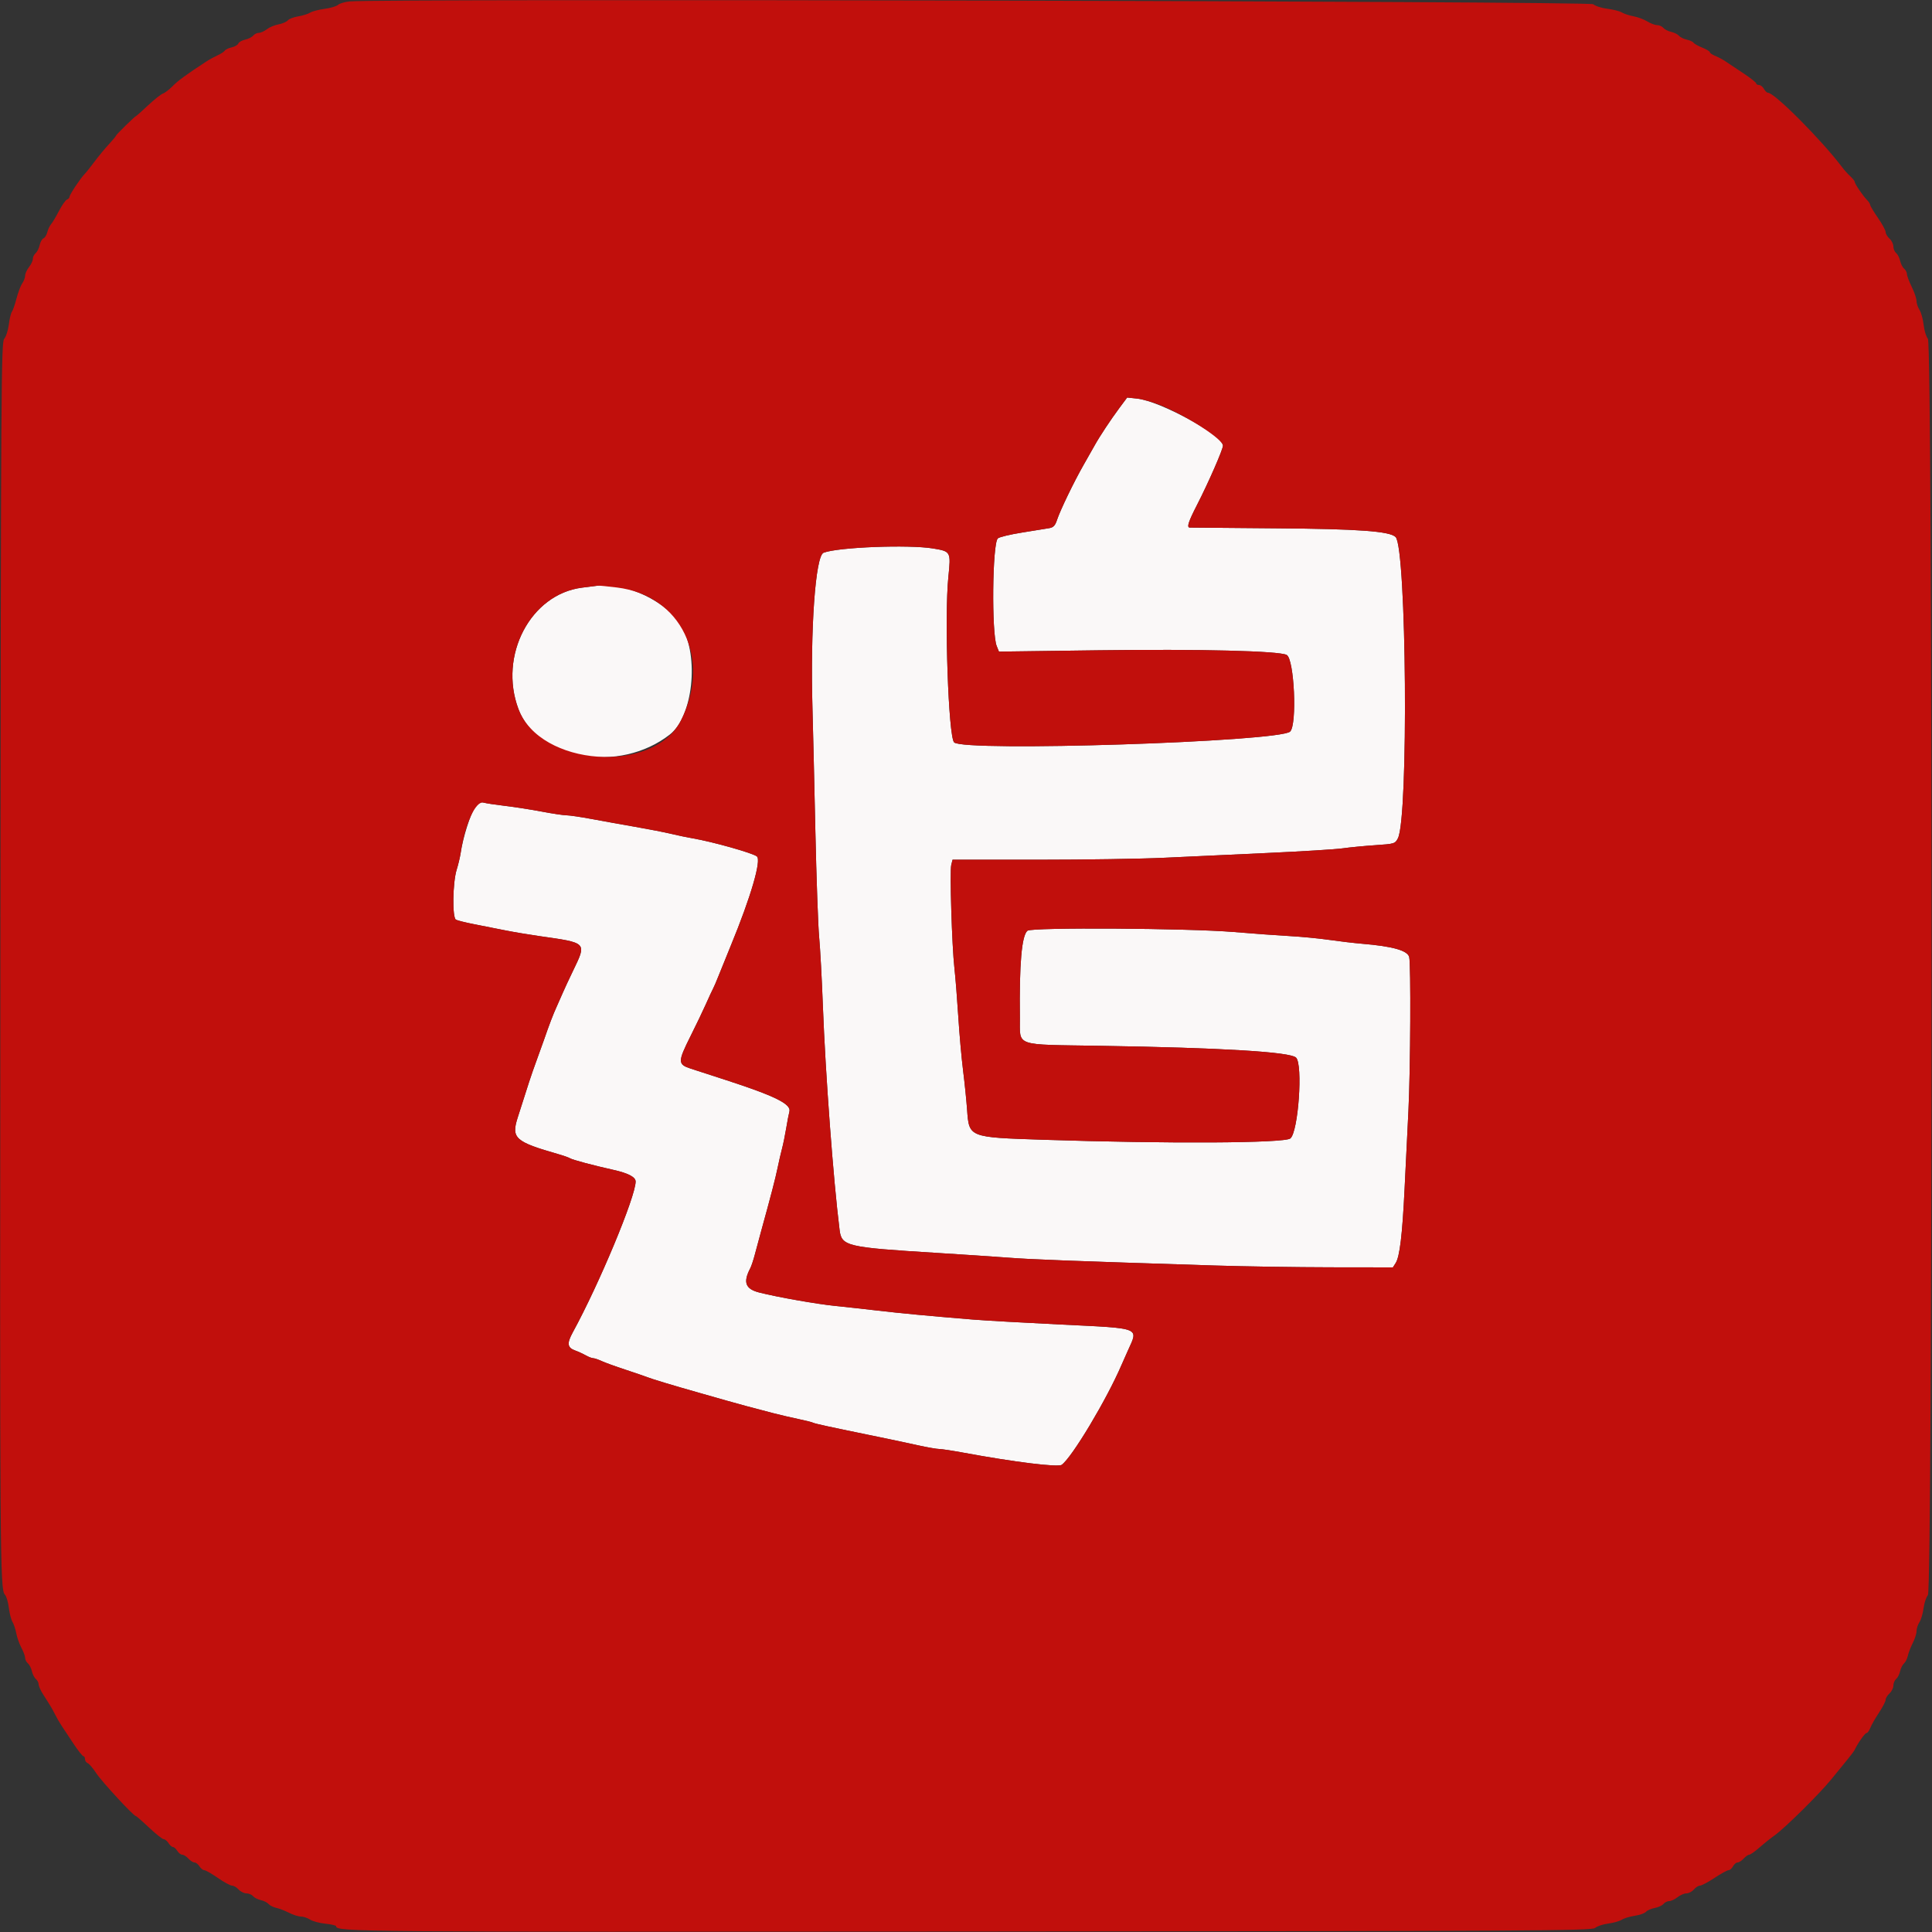 <svg id="svg" version="1.1" xmlns="http://www.w3.org/2000/svg" xmlns:xlink="http://www.w3.org/1999/xlink" width="48" height="48" viewBox="0 0 400 400"><rect x="0" y="0" width="400" height="400" fill="#333333" stroke="none"/><g id="svgg"><path id="path0" d="M231.769 84.453 C 229.992 86.839,227.660 90.364,226.644 92.200 C 226.279 92.860,225.259 94.660,224.377 96.200 C 222.389 99.672,219.473 105.708,218.834 107.673 C 218.471 108.790,218.095 109.193,217.278 109.340 C 216.685 109.447,214.149 109.858,211.643 110.253 C 209.137 110.648,206.858 111.199,206.580 111.477 C 205.457 112.601,205.271 131.070,206.356 133.755 L 206.822 134.910 227.511 134.637 C 248.424 134.360,264.840 134.765,266.393 135.597 C 267.969 136.440,268.584 149.988,267.113 151.459 C 264.984 153.587,199.537 155.697,197.541 153.701 C 196.361 152.521,195.501 127.706,196.352 119.416 C 196.888 114.202,196.868 114.164,193.176 113.555 C 188.114 112.719,173.574 113.283,170.520 114.434 C 168.821 115.073,167.748 130.156,168.216 146.800 C 168.331 150.870,168.599 162.210,168.812 172.000 C 169.025 181.790,169.377 191.690,169.595 194.000 C 169.812 196.310,170.159 202.700,170.365 208.200 C 170.900 222.419,172.530 244.294,173.827 254.646 C 174.248 258.012,175.243 258.249,193.800 259.392 C 199.080 259.718,205.830 260.167,208.800 260.391 C 213.786 260.768,221.335 261.054,251.400 262.010 C 257.560 262.206,268.401 262.374,275.491 262.383 L 288.382 262.400 288.958 261.500 C 289.797 260.189,290.337 255.706,290.801 246.200 C 291.027 241.580,291.386 234.290,291.600 230.000 C 292.024 221.509,292.131 199.531,291.756 198.133 C 291.394 196.782,288.339 195.924,282.000 195.393 C 280.350 195.255,277.290 194.894,275.200 194.592 C 273.110 194.291,269.420 193.935,267.000 193.802 C 264.580 193.669,259.394 193.292,255.477 192.964 C 246.002 192.171,213.610 191.967,212.729 192.695 C 211.531 193.685,211.023 199.493,211.153 210.700 C 211.223 216.769,209.688 216.233,227.841 216.526 C 253.032 216.934,267.135 217.784,268.333 218.968 C 269.787 220.405,268.807 234.332,267.156 235.700 C 265.957 236.694,241.867 236.823,216.000 235.974 C 200.505 235.466,200.637 235.519,200.223 229.700 C 200.085 227.775,199.712 224.130,199.393 221.600 C 199.074 219.070,198.626 214.030,198.398 210.400 C 198.170 206.770,197.812 202.283,197.602 200.428 C 197.087 195.884,196.613 180.401,196.947 179.068 L 197.215 178.000 214.908 177.998 C 224.638 177.997,236.380 177.815,241.000 177.594 C 245.620 177.374,255.250 176.927,262.400 176.602 C 269.550 176.277,276.570 175.843,278.000 175.638 C 279.430 175.434,282.451 175.142,284.713 174.989 C 288.727 174.718,288.839 174.684,289.423 173.556 C 291.644 169.261,291.216 113.456,288.945 111.185 C 287.737 109.977,281.216 109.505,264.000 109.379 C 254.430 109.309,246.465 109.240,246.300 109.226 C 245.674 109.172,246.058 107.992,247.824 104.553 C 250.182 99.957,253.200 93.062,253.200 92.267 C 253.200 90.132,240.217 83.028,235.384 82.518 L 233.368 82.305 231.769 84.453 M120.513 121.666 C 109.846 123.006,103.178 135.733,107.341 146.807 C 111.307 157.356,128.265 160.210,138.675 152.081 C 143.470 148.336,144.802 135.946,141.091 129.600 C 138.184 124.627,129.661 120.513,123.800 121.253 C 123.580 121.281,122.101 121.466,120.513 121.666 M98.320 167.266 C 97.376 168.560,95.868 173.339,95.375 176.600 C 95.242 177.480,94.872 179.029,94.553 180.043 C 93.717 182.702,93.609 189.994,94.400 190.412 C 94.730 190.587,96.440 191.012,98.200 191.357 C 99.960 191.702,102.840 192.271,104.600 192.621 C 106.360 192.971,109.510 193.501,111.600 193.799 C 121.658 195.231,121.494 195.063,118.637 201.000 C 117.790 202.760,116.867 204.740,116.587 205.400 C 116.306 206.060,115.710 207.410,115.262 208.400 C 114.480 210.125,113.791 211.930,112.587 215.400 C 112.282 216.280,111.569 218.260,111.004 219.800 C 110.062 222.363,109.316 224.624,107.167 231.428 C 105.829 235.664,106.647 236.391,115.664 238.975 C 116.690 239.268,117.744 239.642,118.006 239.804 C 118.545 240.137,122.816 241.279,126.991 242.207 C 130.058 242.889,131.600 243.696,131.600 244.620 C 131.600 247.740,124.053 265.852,118.590 275.844 C 117.331 278.147,117.447 279.022,119.090 279.609 C 119.700 279.827,120.678 280.274,121.262 280.603 C 121.846 280.931,122.538 281.200,122.801 281.200 C 123.064 281.200,123.846 281.462,124.540 281.783 C 125.233 282.103,127.427 282.900,129.414 283.552 C 131.402 284.205,133.472 284.915,134.014 285.130 C 135.022 285.531,139.521 286.887,144.704 288.353 C 146.301 288.805,148.821 289.522,150.304 289.946 C 152.936 290.700,155.331 291.344,160.200 292.608 C 161.520 292.950,163.819 293.486,165.308 293.797 C 166.798 294.108,168.159 294.451,168.333 294.559 C 168.617 294.734,171.939 295.461,179.600 297.025 C 183.875 297.898,186.412 298.434,190.074 299.237 C 191.984 299.657,193.953 300.000,194.450 300.000 C 194.946 300.000,197.253 300.351,199.576 300.781 C 210.010 302.709,219.051 303.824,219.814 303.277 C 221.944 301.750,229.133 289.748,232.199 282.600 C 232.482 281.940,233.081 280.590,233.529 279.600 C 235.714 274.777,236.398 275.045,219.800 274.238 C 212.100 273.864,203.820 273.396,201.400 273.197 C 191.851 272.411,186.774 271.933,181.600 271.331 C 178.630 270.985,174.760 270.560,173.000 270.386 C 169.190 270.008,161.065 268.578,157.216 267.608 C 154.325 266.879,153.804 265.501,155.325 262.600 C 155.555 262.160,155.978 260.900,156.265 259.800 C 156.551 258.700,157.134 256.540,157.559 255.000 C 159.605 247.589,160.538 244.000,160.992 241.800 C 161.263 240.480,161.679 238.680,161.914 237.800 C 162.150 236.920,162.536 235.030,162.773 233.600 C 163.009 232.170,163.309 230.608,163.440 230.130 C 163.860 228.594,160.434 226.900,150.200 223.582 C 147.340 222.655,144.100 221.603,143.000 221.245 C 140.313 220.370,140.308 219.830,142.946 214.563 C 144.147 212.163,145.607 209.120,146.190 207.800 C 146.773 206.480,147.418 205.088,147.624 204.707 C 147.829 204.326,148.333 203.156,148.742 202.107 C 149.152 201.058,150.323 198.169,151.344 195.688 C 155.465 185.673,157.680 178.071,156.700 177.309 C 155.778 176.593,147.505 174.264,143.400 173.566 C 142.300 173.379,140.320 172.966,139.000 172.649 C 137.680 172.332,134.350 171.681,131.600 171.203 C 128.850 170.724,124.755 169.988,122.501 169.566 C 120.246 169.145,117.906 168.800,117.301 168.800 C 116.695 168.800,114.400 168.457,112.200 168.038 C 110.000 167.619,106.580 167.085,104.600 166.853 C 102.620 166.620,100.616 166.317,100.147 166.180 C 99.489 165.988,99.070 166.237,98.320 167.266 " stroke="none" fill="#faf8f8" fill-rule="evenodd"></path><path id="path1" d="M72.401 0.295 C 71.411 0.384,70.330 0.701,69.999 1.001 C 69.667 1.301,68.407 1.676,67.198 1.834 C 65.989 1.993,64.640 2.348,64.200 2.623 C 63.760 2.898,62.645 3.244,61.723 3.393 C 60.801 3.541,59.838 3.914,59.583 4.221 C 59.328 4.528,58.463 4.900,57.660 5.047 C 56.857 5.195,55.771 5.650,55.246 6.058 C 54.721 6.466,53.978 6.800,53.595 6.800 C 53.212 6.800,52.683 7.058,52.421 7.374 C 52.159 7.690,51.405 8.067,50.745 8.212 C 50.086 8.357,49.453 8.717,49.340 9.013 C 49.226 9.309,48.610 9.666,47.971 9.806 C 47.332 9.947,46.695 10.246,46.556 10.472 C 46.416 10.697,45.739 11.139,45.051 11.454 C 44.363 11.768,43.327 12.335,42.749 12.713 C 38.556 15.454,36.838 16.710,35.738 17.833 C 35.043 18.542,34.143 19.233,33.738 19.367 C 33.332 19.502,31.948 20.600,30.663 21.806 C 29.378 23.013,28.270 24.000,28.201 24.000 C 27.995 24.000,24.000 27.912,24.000 28.114 C 24.000 28.216,23.351 28.997,22.558 29.850 C 21.764 30.702,20.429 32.318,19.590 33.439 C 18.751 34.560,17.817 35.730,17.513 36.039 C 16.643 36.924,14.400 40.304,14.400 40.729 C 14.400 40.941,14.157 41.208,13.861 41.321 C 13.564 41.435,12.824 42.489,12.216 43.664 C 11.608 44.839,10.875 46.070,10.586 46.400 C 10.298 46.730,9.942 47.482,9.795 48.071 C 9.648 48.660,9.291 49.233,9.002 49.344 C 8.712 49.455,8.357 50.086,8.212 50.745 C 8.067 51.405,7.690 52.159,7.374 52.421 C 7.058 52.683,6.800 53.212,6.800 53.595 C 6.800 53.978,6.440 54.750,6.000 55.309 C 5.560 55.869,5.200 56.663,5.200 57.074 C 5.200 57.485,4.932 58.204,4.605 58.671 C 4.278 59.138,3.743 60.549,3.415 61.808 C 3.087 63.066,2.659 64.299,2.463 64.548 C 2.267 64.796,1.980 65.989,1.826 67.198 C 1.672 68.407,1.243 69.731,0.873 70.140 C 0.246 70.833,0.192 79.462,0.078 196.942 C -0.044 323.029,-0.001 329.141,1.016 330.159 C 1.315 330.458,1.679 331.669,1.826 332.851 C 1.972 334.033,2.314 335.360,2.586 335.800 C 2.857 336.240,3.209 337.299,3.368 338.154 C 3.527 339.009,4.004 340.356,4.428 341.148 C 4.853 341.940,5.200 342.884,5.200 343.245 C 5.200 343.606,5.458 344.117,5.774 344.379 C 6.090 344.641,6.462 345.370,6.600 346.000 C 6.738 346.630,7.110 347.359,7.426 347.621 C 7.742 347.883,8.000 348.381,8.000 348.727 C 8.000 349.074,8.409 349.997,8.910 350.778 C 10.488 353.244,10.801 353.769,11.421 355.000 C 11.753 355.660,12.335 356.666,12.713 357.236 C 13.091 357.806,14.194 359.471,15.165 360.936 C 16.135 362.401,17.080 363.600,17.265 363.600 C 17.449 363.600,17.600 363.876,17.600 364.213 C 17.600 364.549,17.846 364.920,18.147 365.035 C 18.448 365.151,19.250 366.090,19.928 367.123 C 21.081 368.877,27.658 376.000,28.126 376.000 C 28.242 376.000,29.477 377.076,30.869 378.390 C 32.261 379.705,33.623 380.785,33.897 380.790 C 34.170 380.796,34.618 381.160,34.893 381.600 C 35.168 382.040,35.576 382.400,35.800 382.400 C 36.024 382.400,36.432 382.760,36.707 383.200 C 36.982 383.640,37.447 384.000,37.741 384.000 C 38.035 384.000,38.602 384.360,39.000 384.800 C 39.398 385.240,39.965 385.600,40.259 385.600 C 40.553 385.600,41.018 385.960,41.293 386.400 C 41.568 386.840,42.017 387.200,42.292 387.200 C 42.567 387.200,43.828 387.920,45.096 388.799 C 46.363 389.679,47.687 390.399,48.038 390.399 C 48.389 390.400,49.002 390.760,49.400 391.200 C 49.798 391.640,50.524 392.000,51.013 392.000 C 51.502 392.000,52.117 392.258,52.379 392.574 C 52.641 392.890,53.370 393.262,54.000 393.400 C 54.630 393.538,55.350 393.898,55.600 394.200 C 55.850 394.502,56.565 394.861,57.189 394.997 C 57.812 395.134,59.008 395.596,59.846 396.023 C 60.684 396.450,61.787 396.800,62.299 396.800 C 62.810 396.800,63.658 397.082,64.183 397.426 C 64.708 397.770,66.142 398.155,67.369 398.282 C 68.596 398.408,69.600 398.645,69.600 398.807 C 69.600 399.981,73.049 400.009,200.658 399.905 C 318.620 399.809,329.579 399.745,330.258 399.154 C 330.666 398.798,331.888 398.392,332.974 398.251 C 334.060 398.110,335.320 397.753,335.774 397.456 C 336.228 397.160,337.440 396.792,338.467 396.639 C 339.494 396.486,340.536 396.118,340.782 395.822 C 341.027 395.526,341.834 395.170,342.574 395.031 C 343.314 394.892,344.140 394.514,344.409 394.189 C 344.678 393.865,345.212 393.600,345.595 393.600 C 345.978 393.600,346.750 393.240,347.309 392.800 C 347.869 392.360,348.705 392.000,349.167 392.000 C 349.629 392.000,350.316 391.640,350.693 391.200 C 351.070 390.760,351.653 390.395,351.989 390.389 C 352.325 390.382,353.676 389.662,354.991 388.789 C 356.307 387.915,357.605 387.200,357.877 387.200 C 358.149 387.200,358.565 386.840,358.800 386.400 C 359.035 385.960,359.464 385.600,359.752 385.600 C 360.040 385.600,360.602 385.240,361.000 384.800 C 361.398 384.360,361.921 383.997,362.162 383.994 C 362.403 383.991,363.363 383.316,364.295 382.494 C 365.227 381.672,366.628 380.550,367.409 380.000 C 369.502 378.526,376.714 371.395,379.140 368.400 C 380.298 366.970,381.821 365.105,382.523 364.256 C 383.225 363.407,383.894 362.507,384.008 362.256 C 384.602 360.958,386.126 358.800,386.449 358.800 C 386.653 358.800,386.998 358.332,387.215 357.760 C 387.433 357.187,388.239 355.774,389.005 354.618 C 389.772 353.463,390.400 352.249,390.400 351.921 C 390.400 351.592,390.760 350.998,391.200 350.600 C 391.640 350.202,392.000 349.476,392.000 348.987 C 392.000 348.498,392.258 347.883,392.574 347.621 C 392.890 347.359,393.262 346.630,393.400 346.000 C 393.538 345.370,393.898 344.650,394.200 344.400 C 394.502 344.150,394.861 343.435,394.997 342.811 C 395.134 342.188,395.596 340.992,396.023 340.154 C 396.450 339.316,396.800 338.213,396.800 337.701 C 396.800 337.190,397.069 336.361,397.398 335.860 C 397.726 335.358,398.110 334.060,398.251 332.974 C 398.392 331.888,398.798 330.666,399.154 330.258 C 400.149 329.116,400.148 71.284,399.154 70.142 C 398.798 69.734,398.399 68.432,398.266 67.249 C 398.134 66.067,397.750 64.678,397.413 64.163 C 397.076 63.649,396.798 62.817,396.796 62.314 C 396.794 61.811,396.350 60.500,395.809 59.400 C 395.268 58.300,394.819 57.107,394.813 56.749 C 394.806 56.391,394.542 55.883,394.226 55.621 C 393.910 55.359,393.538 54.630,393.400 54.000 C 393.262 53.370,392.890 52.641,392.574 52.379 C 392.258 52.117,392.000 51.502,392.000 51.013 C 392.000 50.524,391.640 49.798,391.200 49.400 C 390.760 49.002,390.400 48.389,390.399 48.038 C 390.399 47.687,389.679 46.363,388.799 45.096 C 387.920 43.828,387.200 42.626,387.200 42.424 C 387.200 42.222,386.904 41.761,386.542 41.400 C 385.693 40.551,384.000 38.056,384.000 37.654 C 384.000 37.484,383.595 36.972,383.100 36.517 C 382.605 36.063,381.840 35.213,381.400 34.629 C 377.162 29.008,367.400 19.200,366.042 19.200 C 365.814 19.200,365.435 18.840,365.200 18.400 C 364.965 17.960,364.508 17.600,364.186 17.600 C 363.864 17.600,363.600 17.449,363.600 17.265 C 363.600 17.080,362.401 16.135,360.936 15.165 C 359.471 14.194,357.806 13.086,357.236 12.701 C 356.666 12.317,355.705 11.804,355.100 11.562 C 354.495 11.320,354.000 10.979,354.000 10.804 C 354.000 10.630,353.295 10.205,352.434 9.860 C 351.573 9.516,350.761 9.060,350.629 8.848 C 350.498 8.635,349.865 8.346,349.223 8.205 C 348.581 8.064,347.850 7.702,347.600 7.400 C 347.350 7.098,346.630 6.738,346.000 6.600 C 345.370 6.462,344.641 6.090,344.379 5.774 C 344.117 5.458,343.540 5.200,343.098 5.200 C 342.656 5.200,341.733 4.855,341.047 4.434 C 340.361 4.012,339.080 3.535,338.200 3.373 C 337.320 3.212,336.240 2.857,335.800 2.586 C 335.360 2.314,334.011 1.969,332.802 1.819 C 331.593 1.669,330.269 1.243,329.860 0.873 C 329.163 0.243,79.283 -0.318,72.401 0.295 M240.200 83.868 C 245.784 86.135,253.200 90.926,253.200 92.267 C 253.200 93.062,250.182 99.957,247.824 104.553 C 246.058 107.992,245.674 109.172,246.300 109.226 C 246.465 109.240,254.430 109.309,264.000 109.379 C 281.216 109.505,287.737 109.977,288.945 111.185 C 291.216 113.456,291.644 169.261,289.423 173.556 C 288.839 174.684,288.727 174.718,284.713 174.989 C 282.451 175.142,279.430 175.434,278.000 175.638 C 276.570 175.843,269.550 176.277,262.400 176.602 C 255.250 176.927,245.620 177.374,241.000 177.594 C 236.380 177.815,224.638 177.997,214.908 177.998 L 197.215 178.000 196.947 179.068 C 196.613 180.401,197.087 195.884,197.602 200.428 C 197.812 202.283,198.170 206.770,198.398 210.400 C 198.626 214.030,199.074 219.070,199.393 221.600 C 199.712 224.130,200.085 227.775,200.223 229.700 C 200.637 235.519,200.505 235.466,216.000 235.974 C 241.867 236.823,265.957 236.694,267.156 235.700 C 268.807 234.332,269.787 220.405,268.333 218.968 C 267.135 217.784,253.032 216.934,227.841 216.526 C 209.688 216.233,211.223 216.769,211.153 210.700 C 211.023 199.493,211.531 193.685,212.729 192.695 C 213.610 191.967,246.002 192.171,255.477 192.964 C 259.394 193.292,264.580 193.669,267.000 193.802 C 269.420 193.935,273.110 194.291,275.200 194.592 C 277.290 194.894,280.350 195.255,282.000 195.393 C 288.339 195.924,291.394 196.782,291.756 198.133 C 292.131 199.531,292.024 221.509,291.600 230.000 C 291.386 234.290,291.027 241.580,290.801 246.200 C 290.337 255.706,289.797 260.189,288.958 261.500 L 288.382 262.400 275.491 262.383 C 268.401 262.374,257.560 262.206,251.400 262.010 C 221.335 261.054,213.786 260.768,208.800 260.391 C 205.830 260.167,199.080 259.718,193.800 259.392 C 175.243 258.249,174.248 258.012,173.827 254.646 C 172.530 244.294,170.900 222.419,170.365 208.200 C 170.159 202.700,169.812 196.310,169.595 194.000 C 169.377 191.690,169.025 181.790,168.812 172.000 C 168.599 162.210,168.331 150.870,168.216 146.800 C 167.748 130.156,168.821 115.073,170.520 114.434 C 173.574 113.283,188.114 112.719,193.176 113.555 C 196.868 114.164,196.888 114.202,196.352 119.416 C 195.501 127.706,196.361 152.521,197.541 153.701 C 199.537 155.697,264.984 153.587,267.113 151.459 C 268.584 149.988,267.969 136.440,266.393 135.597 C 264.840 134.765,248.424 134.360,227.511 134.637 L 206.822 134.910 206.356 133.755 C 205.271 131.070,205.457 112.601,206.580 111.477 C 206.858 111.199,209.137 110.648,211.643 110.253 C 214.149 109.858,216.685 109.447,217.278 109.340 C 218.095 109.193,218.471 108.790,218.834 107.673 C 219.473 105.708,222.389 99.672,224.377 96.200 C 225.259 94.660,226.279 92.860,226.644 92.200 C 227.660 90.364,229.992 86.839,231.769 84.453 L 233.368 82.305 235.384 82.518 C 236.493 82.635,238.660 83.242,240.200 83.868 M127.735 121.636 C 141.063 123.270,147.394 136.458,140.967 149.200 C 135.328 160.379,111.815 158.706,107.341 146.807 C 103.178 135.733,109.846 123.006,120.513 121.666 C 122.101 121.466,123.580 121.281,123.800 121.253 C 124.020 121.225,125.791 121.397,127.735 121.636 M104.600 166.853 C 106.580 167.085,110.000 167.619,112.200 168.038 C 114.400 168.457,116.695 168.800,117.301 168.800 C 117.906 168.800,120.246 169.145,122.501 169.566 C 124.755 169.988,128.850 170.724,131.600 171.203 C 134.350 171.681,137.680 172.332,139.000 172.649 C 140.320 172.966,142.300 173.379,143.400 173.566 C 147.505 174.264,155.778 176.593,156.700 177.309 C 157.680 178.071,155.465 185.673,151.344 195.688 C 150.323 198.169,149.152 201.058,148.742 202.107 C 148.333 203.156,147.829 204.326,147.624 204.707 C 147.418 205.088,146.773 206.480,146.190 207.800 C 145.607 209.120,144.147 212.163,142.946 214.563 C 140.308 219.830,140.313 220.370,143.000 221.245 C 144.100 221.603,147.340 222.655,150.200 223.582 C 160.434 226.900,163.860 228.594,163.440 230.130 C 163.309 230.608,163.009 232.170,162.773 233.600 C 162.536 235.030,162.150 236.920,161.914 237.800 C 161.679 238.680,161.263 240.480,160.992 241.800 C 160.538 244.000,159.605 247.589,157.559 255.000 C 157.134 256.540,156.551 258.700,156.265 259.800 C 155.978 260.900,155.555 262.160,155.325 262.600 C 153.804 265.501,154.325 266.879,157.216 267.608 C 161.065 268.578,169.190 270.008,173.000 270.386 C 174.760 270.560,178.630 270.985,181.600 271.331 C 186.774 271.933,191.851 272.411,201.400 273.197 C 203.820 273.396,212.100 273.864,219.800 274.238 C 236.398 275.045,235.714 274.777,233.529 279.600 C 233.081 280.590,232.482 281.940,232.199 282.600 C 229.133 289.748,221.944 301.750,219.814 303.277 C 219.051 303.824,210.010 302.709,199.576 300.781 C 197.253 300.351,194.946 300.000,194.450 300.000 C 193.953 300.000,191.984 299.657,190.074 299.237 C 186.412 298.434,183.875 297.898,179.600 297.025 C 171.939 295.461,168.617 294.734,168.333 294.559 C 168.159 294.451,166.798 294.108,165.308 293.797 C 163.819 293.486,161.520 292.950,160.200 292.608 C 155.331 291.344,152.936 290.700,150.304 289.946 C 148.821 289.522,146.301 288.805,144.704 288.353 C 139.521 286.887,135.022 285.531,134.014 285.130 C 133.472 284.915,131.402 284.205,129.414 283.552 C 127.427 282.900,125.233 282.103,124.540 281.783 C 123.846 281.462,123.064 281.200,122.801 281.200 C 122.538 281.200,121.846 280.931,121.262 280.603 C 120.678 280.274,119.700 279.827,119.090 279.609 C 117.447 279.022,117.331 278.147,118.590 275.844 C 124.053 265.852,131.600 247.740,131.600 244.620 C 131.600 243.696,130.058 242.889,126.991 242.207 C 122.816 241.279,118.545 240.137,118.006 239.804 C 117.744 239.642,116.690 239.268,115.664 238.975 C 106.647 236.391,105.829 235.664,107.167 231.428 C 109.316 224.624,110.062 222.363,111.004 219.800 C 111.569 218.260,112.282 216.280,112.587 215.400 C 113.791 211.930,114.480 210.125,115.262 208.400 C 115.710 207.410,116.306 206.060,116.587 205.400 C 116.867 204.740,117.790 202.760,118.637 201.000 C 121.494 195.063,121.658 195.231,111.600 193.799 C 109.510 193.501,106.360 192.971,104.600 192.621 C 102.840 192.271,99.960 191.702,98.200 191.357 C 96.440 191.012,94.730 190.587,94.400 190.412 C 93.609 189.994,93.717 182.702,94.553 180.043 C 94.872 179.029,95.242 177.480,95.375 176.600 C 96.292 170.531,98.504 165.701,100.147 166.180 C 100.616 166.317,102.620 166.620,104.600 166.853 " stroke="none" fill="#c10f0c" fill-rule="evenodd"></path></g></svg>